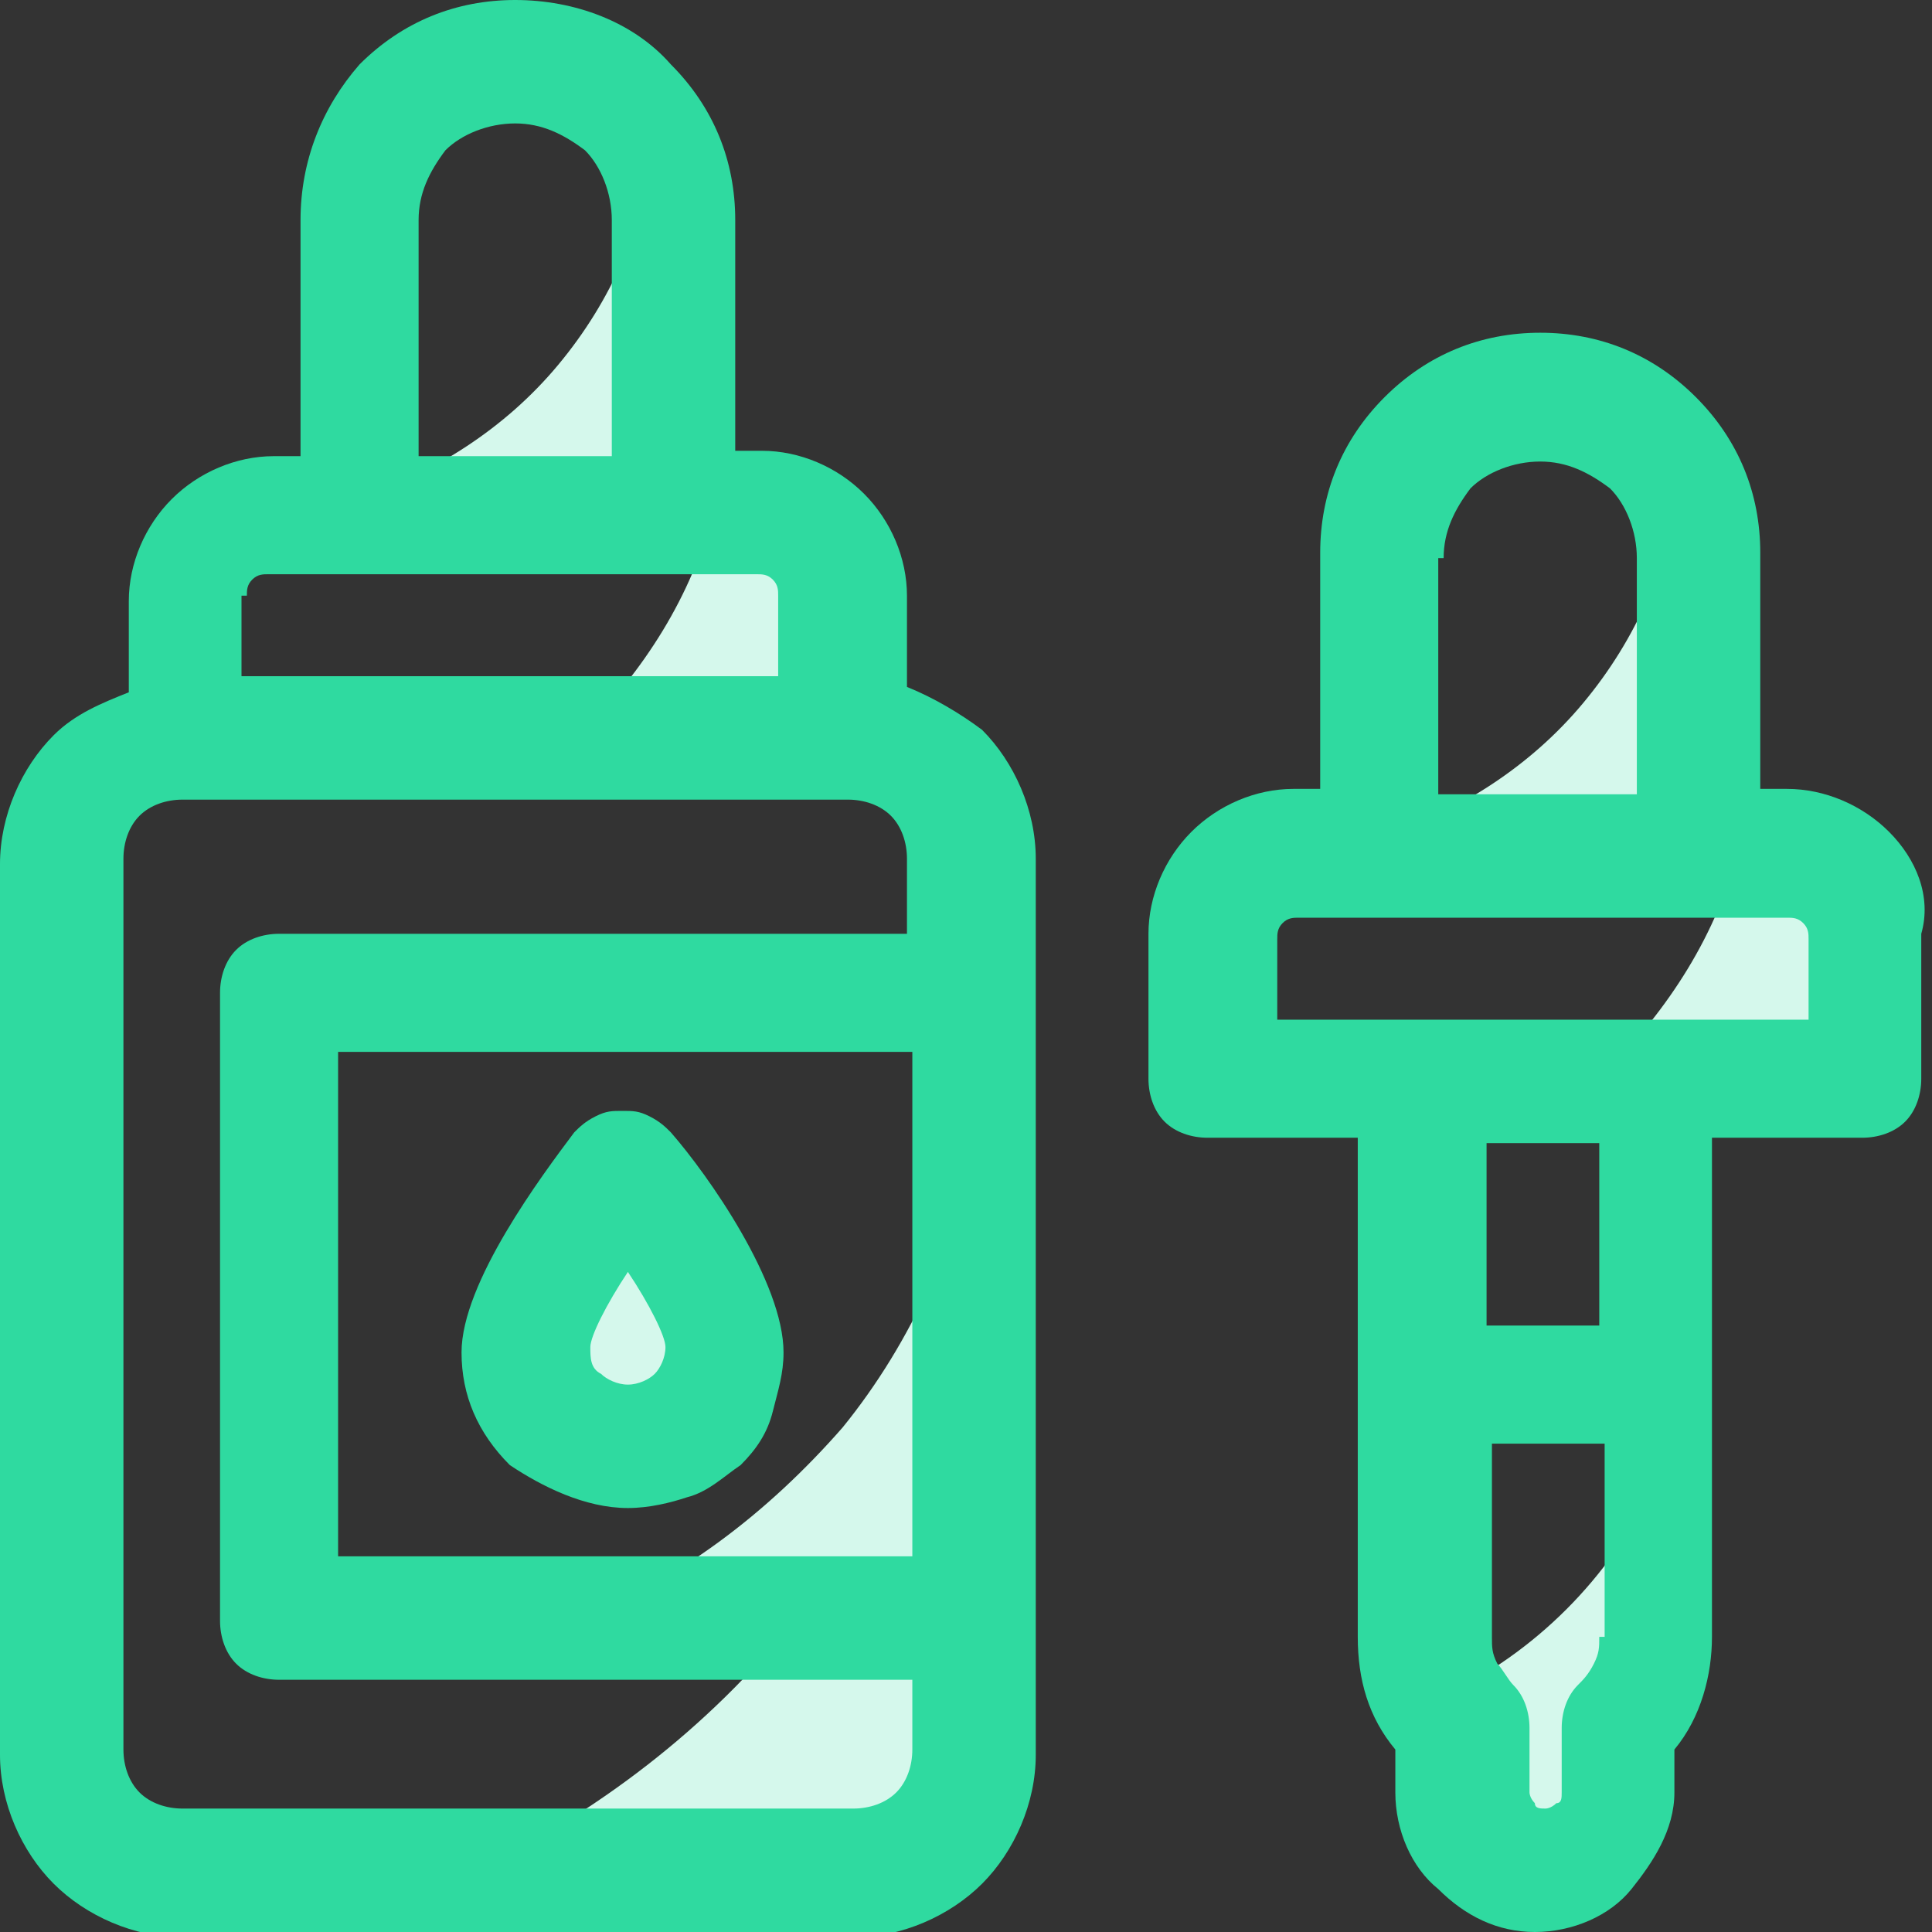 <svg width="36" height="36" viewBox="0 0 36 36" fill="none" xmlns="http://www.w3.org/2000/svg">
<rect x="0" y="0" width="36" height="36" fill="#333333" stroke="none"/>
<g clip-path="url(#clip0_946_26953)">
<path d="M15.8 13.8V11.1C15.8 10.7 15.6 10.3 15.3 10C15 9.7 14.6 9.5 14.2 9.5H13.3C12.9 11.1 12 12.5 10.8 13.7H15.8V13.8Z" fill="#D5F8EC"/>
<path d="M12.6 4.1C12.6 3.6 12.5 3.1 12.2 2.7C12 4.2 11.4 5.6 10.4 6.8C9.4 8 8.1 8.8 6.7 9.3V9.7H12.6V4.1Z" fill="#D5F8EC"/>
<path d="M34.4 16.3C34.1 16 33.7 15.8 33.3 15.8H32.4C32 17.4 31.1 18.8 29.9 20H34.8V17.3C34.9 17 34.7 16.6 34.4 16.3Z" fill="#D5F8EC"/>
<path d="M31.7 10.4C31.7 9.9 31.6 9.4 31.3 9C31.1 10.5 30.5 11.9 29.5 13.1C28.5 14.3 27.2 15.1 25.8 15.6V16H31.7V10.4Z" fill="#D5F8EC"/>
<path d="M10.7 30.2H14.8C13.2 32.2 11.1 33.8 8.8 34.9H15.9C16.5 34.9 17.1 34.7 17.5 34.2C17.9 33.8 18.2 33.2 18.2 32.6V21C17.9 23 17 25 15.7 26.6C14.3 28.2 12.6 29.5 10.7 30.2Z" fill="#D5F8EC"/>
<path d="M10.4 26.4C10.7 26.7 11.2 26.9 11.7 26.9C12.2 26.9 12.6 26.7 13 26.4C13.3 26.1 13.5 25.6 13.5 25.1C13.5 24.1 11.7 21.7 11.7 21.7C11.7 21.7 9.9 24.1 9.9 25.1C9.8 25.6 10 26.1 10.4 26.4Z" fill="#D5F8EC"/>
<path d="M26.9 31.6C27 31.8 27.2 32 27.3 32.2V33.4C27.3 33.8 27.5 34.2 27.7 34.4C28 34.7 28.4 34.8 28.7 34.8C29 34.8 29.5 34.6 29.7 34.4C30 34.1 30.1 33.7 30.1 33.4V32.2C30.6 31.7 30.8 31.1 30.8 30.5V27.7C30 29.4 28.6 30.8 26.9 31.6Z" fill="#D5F8EC"/>
<path d="M16.9 12.8V11.1C16.9 10.4 16.6 9.7 16.1 9.2C15.6 8.7 14.9 8.4 14.2 8.4H13.7V4.1C13.7 3 13.3 2 12.5 1.2C11.8 0.4 10.7 0 9.6 0C8.5 0 7.5 0.4 6.7 1.2C6 2 5.6 3 5.6 4.1V8.5H5.1C4.4 8.5 3.7 8.8 3.2 9.3C2.7 9.8 2.4 10.5 2.4 11.2V12.9C1.9 13.1 1.4 13.3 1 13.7C0.4 14.3 0 15.2 0 16.1V32.7C0 33.6 0.4 34.5 1 35.1C1.6 35.7 2.5 36.1 3.4 36.1H15.9C16.8 36.1 17.7 35.7 18.3 35.1C18.9 34.5 19.3 33.6 19.3 32.7V16C19.3 15.1 18.9 14.2 18.3 13.6C17.9 13.3 17.4 13 16.9 12.8ZM7.8 4.1C7.8 3.6 8 3.2 8.3 2.8C8.6 2.5 9.1 2.3 9.6 2.3C10.1 2.3 10.5 2.5 10.9 2.8C11.2 3.1 11.4 3.6 11.4 4.1V8.5H7.8V4.1ZM4.6 11.1C4.6 11 4.6 10.9 4.7 10.8C4.8 10.7 4.9 10.7 5 10.7H14.1C14.2 10.7 14.3 10.7 14.4 10.8C14.5 10.9 14.5 11 14.5 11.1V12.6H4.5V11.1H4.6ZM17 29H6.3V19.6H17V29ZM17 17.4H5.2C4.9 17.4 4.6 17.5 4.4 17.7C4.2 17.9 4.1 18.2 4.1 18.5V30.2C4.1 30.5 4.2 30.8 4.4 31C4.6 31.2 4.9 31.3 5.2 31.3H17V32.6C17 32.9 16.9 33.2 16.7 33.4C16.5 33.6 16.2 33.7 15.9 33.7H3.4C3.1 33.7 2.8 33.6 2.6 33.4C2.4 33.2 2.3 32.9 2.3 32.6V16C2.3 15.7 2.4 15.4 2.6 15.2C2.8 15 3.1 14.9 3.4 14.9H15.8C16.1 14.9 16.4 15 16.6 15.2C16.8 15.4 16.9 15.7 16.9 16V17.4H17Z" fill="#2FDAA0"/>
<path d="M35.2 15.5C34.7 15 34 14.7 33.3 14.7H32.8V10.3C32.8 9.2 32.4 8.2 31.6 7.4C30.8 6.6 29.8 6.2 28.7 6.2C27.6 6.2 26.6 6.6 25.8 7.4C25 8.2 24.6 9.2 24.6 10.3V14.7H24.1C23.4 14.7 22.7 15 22.2 15.5C21.7 16 21.4 16.7 21.4 17.4V20.1C21.4 20.4 21.5 20.7 21.7 20.9C21.9 21.1 22.2 21.2 22.5 21.2H25.3V30.5C25.3 31.3 25.5 32 26 32.6V33.4C26 34.1 26.3 34.8 26.8 35.2C27.3 35.7 27.9 36 28.6 36C29.3 36 30 35.7 30.4 35.2C30.8 34.7 31.2 34.1 31.2 33.4V32.6C31.7 32 31.9 31.2 31.9 30.5V21.2H34.7C35 21.2 35.3 21.1 35.5 20.9C35.7 20.7 35.8 20.4 35.8 20.1V17.4C36 16.7 35.7 16 35.2 15.5ZM26.9 10.4C26.9 9.9 27.1 9.5 27.4 9.1C27.7 8.8 28.2 8.6 28.7 8.6C29.2 8.6 29.6 8.8 30 9.1C30.3 9.4 30.5 9.9 30.5 10.4V14.8H26.8V10.4H26.9ZM29.8 30.5C29.8 30.7 29.8 30.8 29.7 31C29.6 31.2 29.5 31.3 29.4 31.4C29.2 31.6 29.1 31.9 29.1 32.2V33.4C29.1 33.5 29.1 33.6 29 33.6C28.9 33.7 28.8 33.7 28.8 33.7C28.7 33.7 28.6 33.7 28.6 33.6C28.5 33.5 28.5 33.4 28.5 33.4V32.2C28.5 31.9 28.4 31.6 28.2 31.4C28.1 31.3 28 31.1 27.9 31C27.8 30.8 27.8 30.7 27.8 30.5V26.9H29.9V30.5H29.8ZM29.8 24.7H27.7V21.3H29.8V24.7ZM33.8 19H23.8V17.5C23.8 17.4 23.8 17.3 23.9 17.2C24 17.1 24.1 17.1 24.2 17.1H33.3C33.4 17.1 33.5 17.1 33.6 17.2C33.7 17.3 33.7 17.4 33.7 17.5V19H33.8Z" fill="#2FDAA0"/>
<path d="M11.7 28.1C12.1 28.1 12.5 28 12.8 27.9C13.2 27.8 13.5 27.5 13.8 27.3C14.1 27 14.3 26.7 14.4 26.3C14.5 25.9 14.6 25.6 14.6 25.2C14.6 23.9 13.2 21.9 12.5 21.1C12.4 21 12.3 20.9 12.1 20.8C11.9 20.7 11.8 20.7 11.6 20.7C11.4 20.7 11.3 20.7 11.1 20.8C10.9 20.9 10.8 21 10.7 21.1C10.1 21.9 8.6 23.9 8.6 25.2C8.6 26 8.9 26.7 9.5 27.3C10.1 27.7 10.9 28.1 11.7 28.1ZM11.7 23.7C12.1 24.3 12.4 24.9 12.4 25.1C12.4 25.3 12.3 25.5 12.2 25.6C12.1 25.7 11.9 25.8 11.7 25.8C11.5 25.8 11.3 25.7 11.2 25.6C11 25.5 11 25.3 11 25.1C11 24.9 11.3 24.3 11.7 23.7Z" fill="#2FDAA0"/>
</g>
<defs>
<clipPath id="clip0_946_26953">
<rect width="36" height="36" fill="white"/>
</clipPath>
</defs>
</svg>
